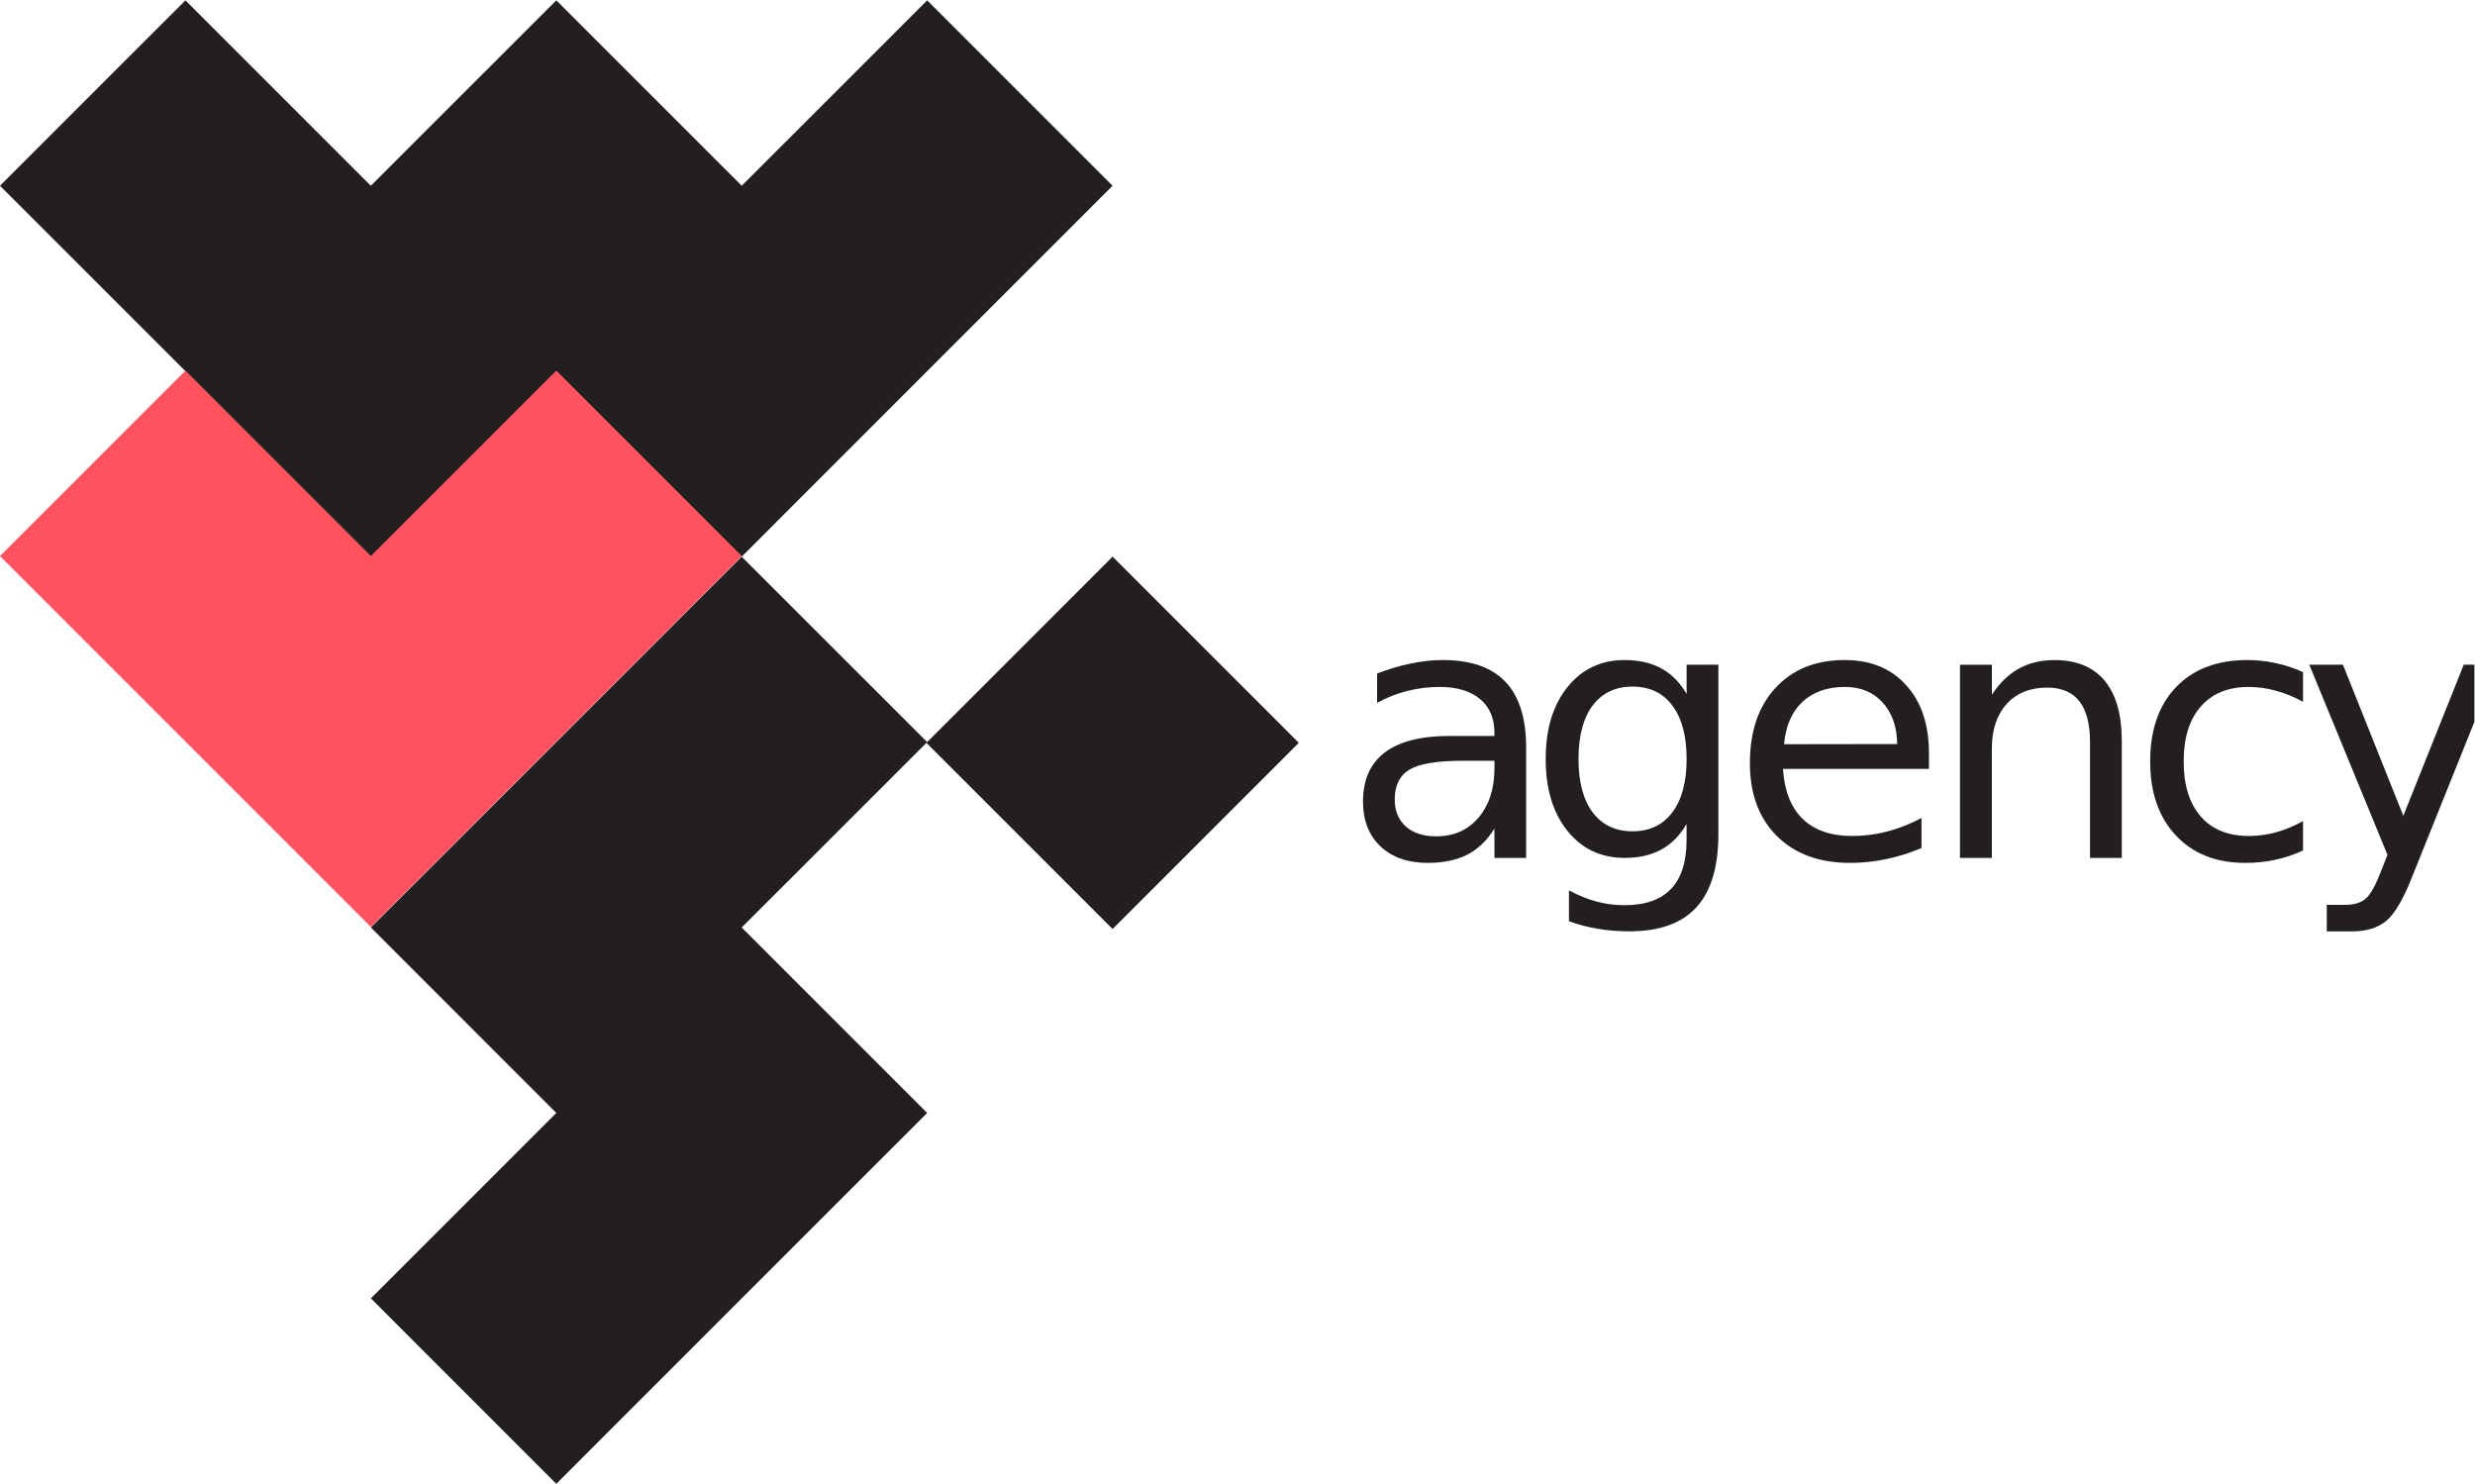 <?xml version="1.0" encoding="UTF-8" standalone="no"?>
<!-- Created with Inkscape (http://www.inkscape.org/) -->

<svg
   xmlns:dc="http://purl.org/dc/elements/1.1/"
   xmlns:cc="http://creativecommons.org/ns#"
   xmlns:rdf="http://www.w3.org/1999/02/22-rdf-syntax-ns#"
   xmlns:svg="http://www.w3.org/2000/svg"
   xmlns="http://www.w3.org/2000/svg"
   xmlns:sodipodi="http://sodipodi.sourceforge.net/DTD/sodipodi-0.dtd"
   xmlns:inkscape="http://www.inkscape.org/namespaces/inkscape"
   version="1.1"
   id="svg2"
   xml:space="preserve"
   width="76.148"
   height="45.653"
   viewBox="0 0 76.148 45.653"
   sodipodi:docname="logo-f.svg"
   inkscape:version="0.92.1 r15371"><defs
     id="defs6"><clipPath
       clipPathUnits="userSpaceOnUse"
       id="clipPath26"><path
         d="M 0,34.24 H 57.111 V 0 H 0 Z"
         id="path24"
         inkscape:connector-curvature="0" /></clipPath></defs><sodipodi:namedview
     pagecolor="#ffffff"
     bordercolor="#666666"
     borderopacity="1"
     objecttolerance="10"
     gridtolerance="10"
     guidetolerance="10"
     inkscape:pageopacity="0"
     inkscape:pageshadow="2"
     inkscape:window-width="981"
     inkscape:window-height="644"
     id="namedview4"
     showgrid="false"
     inkscape:zoom="5.0953226"
     inkscape:cx="38.074135"
     inkscape:cy="22.826599"
     inkscape:window-x="0"
     inkscape:window-y="0"
     inkscape:window-maximized="0"
     inkscape:current-layer="g22" /><g
     id="g10"
     inkscape:groupmode="layer"
     inkscape:label="Vector Smart Object1"
     transform="matrix(1.333,0,0,-1.333,0,45.653)"><g
       id="g12"
       transform="translate(21.4,34.24)"><path
         d="M 0,0 -4.28,-4.279 -8.56,0 -12.84,-4.279 -17.12,0 l -4.28,-4.279 8.56,-8.56 4.28,4.279 4.28,-4.279 8.559,8.56 z"
         style="fill:#231f20;fill-opacity:1;fill-rule:nonzero;stroke:none"
         id="path14"
         inkscape:connector-curvature="0" /></g><g
       id="g16"
       transform="translate(25.68,21.4)"><path
         d="M 0,0 -4.297,-4.297 0,-8.594 4.297,-4.297 Z"
         style="fill:#231f20;fill-opacity:1;fill-rule:nonzero;stroke:none"
         id="path18"
         inkscape:connector-curvature="0" /></g><g
       id="g20"><g
         id="g22"
         clip-path="url(#clipPath26)"><g
           aria-label="agency"
           transform="matrix(1,0,0,-1,30.969,14.447)"
           style="font-variant:normal;font-weight:normal;font-stretch:normal;font-size:8.155px;font-family:Ubuntu;-inkscape-font-specification:Ubuntu;writing-mode:lr-tb;fill:#231f20;fill-opacity:1;fill-rule:nonzero;stroke:none"
           id="text30"><path
             d="m 2.795,-2.242 q -0.888,0 -1.23,0.203 -0.342,0.203 -0.342,0.693 0,0.39 0.255,0.621 0.259,0.227 0.701,0.227 0.609,0 0.976,-0.43 0.37,-0.434 0.37,-1.151 v -0.163 z m 1.461,-0.303 V 0 H 3.524 V -0.677 Q 3.273,-0.271 2.899,-0.076 2.524,0.115 1.983,0.115 q -0.685,0 -1.091,-0.382 Q 0.49,-0.653 0.49,-1.298 q 0,-0.753 0.502,-1.135 0.506,-0.382 1.505,-0.382 h 1.027 v -0.072 q 0,-0.506 -0.334,-0.78 -0.33,-0.279 -0.932,-0.279 -0.382,0 -0.745,0.092 -0.362,0.092 -0.697,0.275 V -4.256 Q 1.218,-4.412 1.597,-4.487 1.975,-4.567 2.333,-4.567 q 0.968,0 1.445,0.502 0.478,0.502 0.478,1.521 z"
             style=""
             id="path4515" /><path
             d="m 7.96,-2.282 q 0,-0.796 -0.33,-1.234 -0.326,-0.438 -0.92,-0.438 -0.589,0 -0.92,0.438 -0.326,0.438 -0.326,1.234 0,0.792 0.326,1.23 0.33,0.438 0.92,0.438 0.593,0 0.92,-0.438 0.33,-0.438 0.33,-1.23 z m 0.733,1.728 q 0,1.139 -0.506,1.692 -0.506,0.557 -1.549,0.557 -0.386,0 -0.729,-0.06 Q 5.567,1.581 5.244,1.461 V 0.749 q 0.323,0.175 0.637,0.259 0.315,0.084 0.641,0.084 0.721,0 1.079,-0.378 0.358,-0.374 0.358,-1.135 V -0.784 Q 7.733,-0.39 7.378,-0.195 7.024,0 6.53,0 5.71,0 5.208,-0.625 4.707,-1.25 4.707,-2.282 q 0,-1.035 0.502,-1.66 0.502,-0.625 1.322,-0.625 0.494,0 0.848,0.195 0.354,0.195 0.581,0.589 v -0.677 h 0.733 z"
             style=""
             id="path4517" /><path
             d="m 13.553,-2.413 v 0.358 h -3.369 q 0.048,0.757 0.454,1.155 0.41,0.394 1.139,0.394 0.422,0 0.816,-0.104 0.398,-0.104 0.788,-0.311 v 0.693 q -0.394,0.167 -0.808,0.255 -0.414,0.088 -0.84,0.088 -1.067,0 -1.692,-0.621 -0.621,-0.621 -0.621,-1.68 0,-1.095 0.589,-1.736 0.593,-0.645 1.597,-0.645 0.9,0 1.421,0.581 0.526,0.577 0.526,1.573 z M 12.82,-2.628 q -0.008,-0.601 -0.338,-0.96 -0.326,-0.358 -0.868,-0.358 -0.613,0 -0.983,0.346 -0.366,0.346 -0.422,0.976 z"
             style=""
             id="path4519" /><path
             d="M 18.004,-2.692 V 0 h -0.733 v -2.668 q 0,-0.633 -0.247,-0.948 -0.247,-0.315 -0.741,-0.315 -0.593,0 -0.936,0.378 -0.342,0.378 -0.342,1.031 V 0 H 14.269 v -4.459 h 0.737 v 0.693 q 0.263,-0.402 0.617,-0.601 0.358,-0.199 0.824,-0.199 0.768,0 1.163,0.478 0.394,0.474 0.394,1.398 z"
             style=""
             id="path4521" /><path
             d="m 22.187,-4.288 v 0.685 q -0.311,-0.171 -0.625,-0.255 -0.311,-0.088 -0.629,-0.088 -0.713,0 -1.107,0.454 -0.394,0.45 -0.394,1.266 0,0.816 0.394,1.27 0.394,0.45 1.107,0.45 0.319,0 0.629,-0.084 0.315,-0.088 0.625,-0.259 v 0.677 q -0.307,0.143 -0.637,0.215 -0.326,0.072 -0.697,0.072 -1.007,0 -1.601,-0.633 -0.593,-0.633 -0.593,-1.708 0,-1.091 0.597,-1.716 0.601,-0.625 1.644,-0.625 0.338,0 0.661,0.072 0.323,0.068 0.625,0.207 z"
             style=""
             id="path4523" /><path
             d="m 24.714,0.414 q -0.311,0.796 -0.605,1.039 -0.295,0.243 -0.788,0.243 H 22.735 V 1.083 h 0.43 q 0.303,0 0.47,-0.143 0.167,-0.143 0.37,-0.677 l 0.131,-0.334 -1.804,-4.388 h 0.776 l 1.394,3.488 1.394,-3.488 h 0.776 z"
             style=""
             id="path4525" /></g></g></g><g
       id="g32"
       transform="translate(8.56,21.413)"><path
         d="M 0,0 -4.28,4.28 -8.56,0 0,-8.56 8.56,0 4.28,4.28 Z"
         style="fill:#ff525f;fill-opacity:1;fill-rule:nonzero;stroke:none"
         id="path34"
         inkscape:connector-curvature="0" /></g><g
       id="g36"
       transform="translate(12.84,17.12)"><path
         d="M 0,0 -4.28,-4.279 0,-8.56 -4.28,-12.839 0,-17.12 4.279,-12.839 8.56,-8.56 4.279,-4.279 8.56,0 4.279,4.28 Z"
         style="fill:#231f20;fill-opacity:1;fill-rule:nonzero;stroke:none"
         id="path38"
         inkscape:connector-curvature="0" /></g></g></svg>